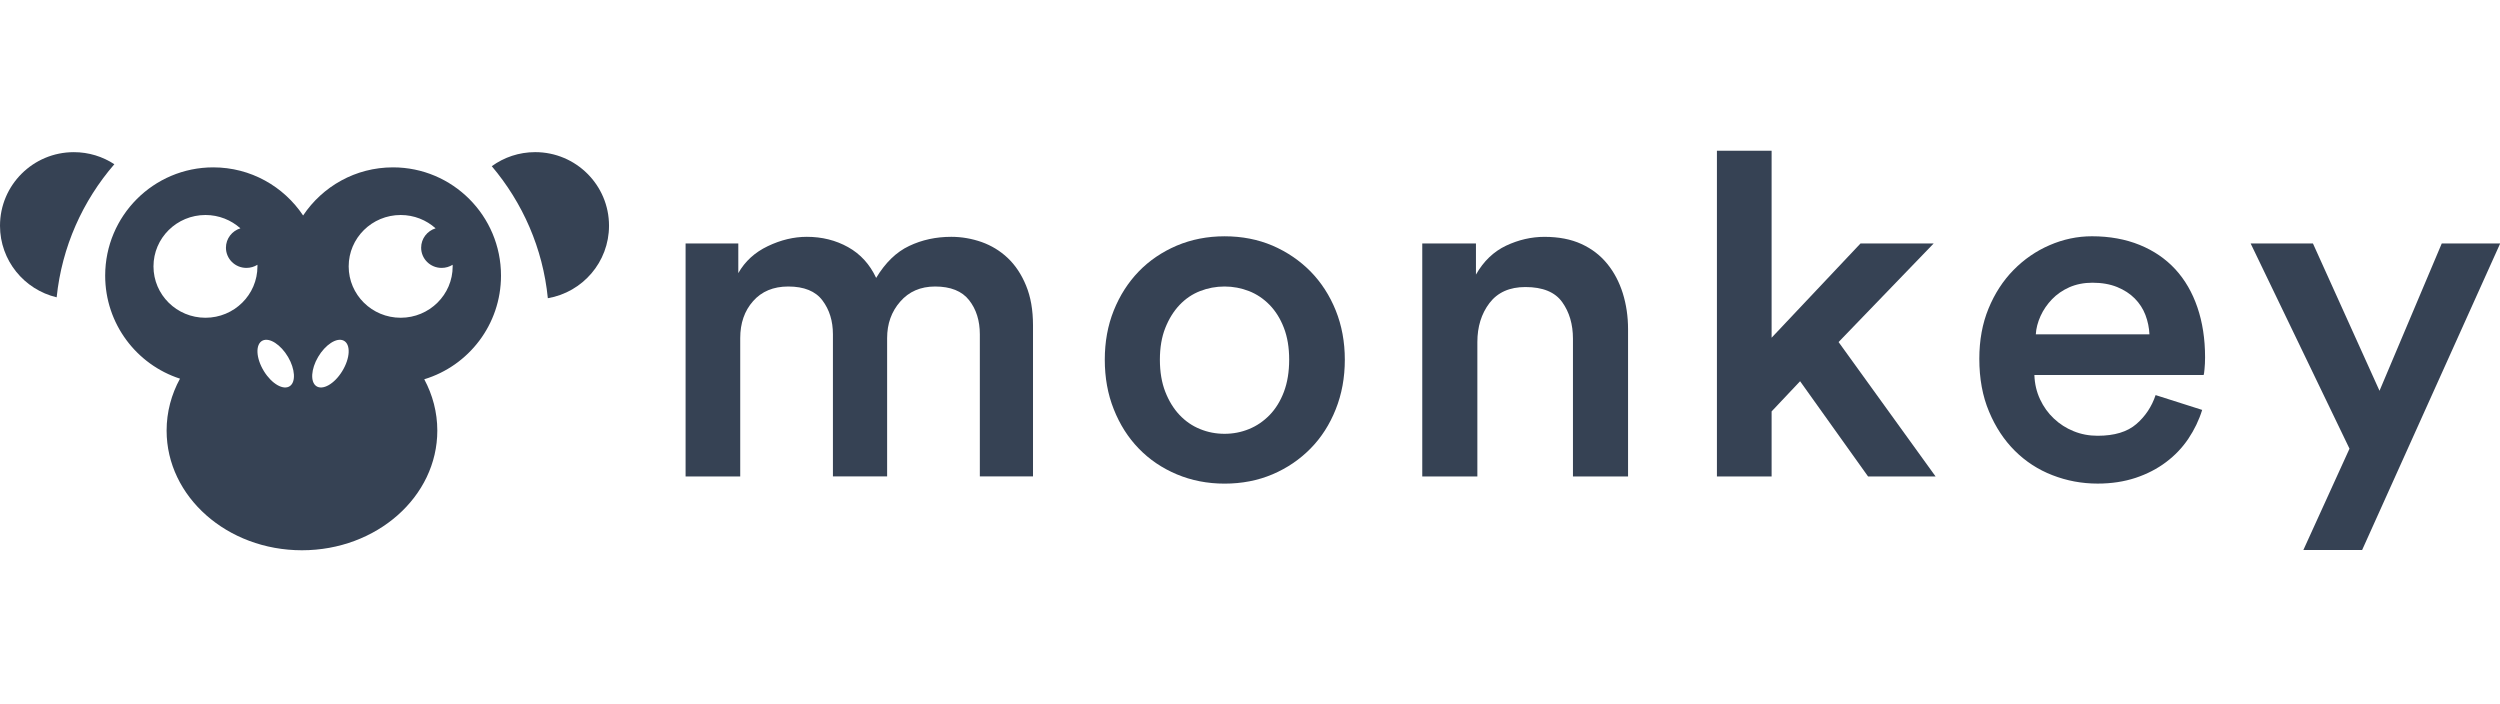 <svg width="199" height="56" viewBox="0 0 199 56" fill="none" xmlns="http://www.w3.org/2000/svg">
<g clip-path="url(#clip0)">
<g clip-path="url(#clip1)">
<path fill-rule="evenodd" clip-rule="evenodd" d="M43.608 23.738C46.373 23.262 48.478 20.861 48.478 17.967C48.478 14.733 45.848 12.11 42.602 12.11C41.31 12.11 40.117 12.525 39.145 13.229C41.602 16.136 43.214 19.759 43.608 23.738Z" fill="#364254"/>
<path fill-rule="evenodd" clip-rule="evenodd" d="M0 17.969C0 20.733 1.924 23.053 4.51 23.666C4.925 19.643 6.583 15.986 9.102 13.072C8.176 12.465 7.068 12.112 5.876 12.112C2.631 12.112 0 14.733 0 17.969Z" fill="#364254"/>
<path fill-rule="evenodd" clip-rule="evenodd" d="M8.372 21.94C8.372 25.774 10.87 29.023 14.327 30.142C13.644 31.393 13.262 32.795 13.262 34.276C13.262 39.537 18.085 43.801 24.036 43.801C29.986 43.801 34.81 39.537 34.81 34.276C34.81 32.815 34.436 31.428 33.771 30.19C37.307 29.12 39.88 25.831 39.88 21.94C39.88 17.18 36.029 13.322 31.28 13.322C28.297 13.322 25.67 14.842 24.128 17.153C22.584 14.842 19.957 13.322 16.976 13.322C12.221 13.322 8.372 17.18 8.372 21.94ZM27.755 21.205C27.755 18.945 29.609 17.114 31.893 17.114C32.965 17.114 33.94 17.517 34.674 18.175C34.008 18.378 33.523 18.991 33.523 19.716C33.523 20.605 34.252 21.325 35.153 21.325C35.477 21.325 35.776 21.234 36.029 21.075L36.033 21.203C36.033 23.462 34.179 25.293 31.893 25.293C29.608 25.295 27.755 23.464 27.755 21.205ZM12.217 21.205C12.217 18.945 14.07 17.114 16.355 17.114C17.425 17.114 18.402 17.517 19.136 18.175C18.47 18.378 17.985 18.991 17.985 19.716C17.985 20.605 18.714 21.325 19.616 21.325C19.937 21.325 20.238 21.234 20.491 21.075L20.493 21.203C20.493 23.462 18.641 25.293 16.355 25.293C14.07 25.295 12.217 23.464 12.217 21.205ZM25.319 28.417C25.892 27.441 26.797 26.842 27.35 27.111C27.928 27.393 27.884 28.5 27.239 29.548C26.61 30.572 25.681 31.086 25.174 30.733C24.69 30.396 24.759 29.374 25.319 28.417ZM22.931 28.417C23.491 29.372 23.559 30.396 23.074 30.733C22.567 31.086 21.64 30.57 21.009 29.548C20.365 28.5 20.32 27.395 20.899 27.111C21.453 26.842 22.358 27.441 22.931 28.417Z" fill="#364254"/>
<path fill-rule="evenodd" clip-rule="evenodd" d="M58.922 37.925V26.916C58.922 25.727 59.259 24.745 59.946 23.971C60.625 23.198 61.56 22.806 62.744 22.806C64.001 22.806 64.912 23.175 65.466 23.913C66.022 24.65 66.301 25.55 66.301 26.613V37.923H70.615V26.916C70.615 25.773 70.96 24.804 71.658 24.008C72.348 23.212 73.277 22.806 74.434 22.806C75.669 22.806 76.574 23.17 77.141 23.894C77.711 24.621 77.995 25.523 77.995 26.613V37.923H82.227V25.894C82.227 24.675 82.043 23.622 81.674 22.731C81.309 21.842 80.824 21.112 80.22 20.54C79.618 19.969 78.92 19.546 78.138 19.266C77.36 18.994 76.55 18.851 75.722 18.851C74.504 18.851 73.387 19.093 72.372 19.577C71.348 20.058 70.474 20.909 69.742 22.122C69.233 21.034 68.488 20.218 67.507 19.671C66.527 19.124 65.426 18.851 64.22 18.851C63.186 18.851 62.151 19.1 61.117 19.594C60.084 20.088 59.303 20.799 58.769 21.741V19.382H54.573V37.925H58.922Z" fill="#364254"/>
<path fill-rule="evenodd" clip-rule="evenodd" d="M93.669 19.552C92.5 20.053 91.488 20.737 90.642 21.611C89.796 22.488 89.135 23.523 88.657 24.712C88.176 25.908 87.941 27.216 87.941 28.632C87.941 30.061 88.176 31.376 88.657 32.578C89.135 33.787 89.797 34.828 90.642 35.7C91.488 36.577 92.498 37.261 93.669 37.755C94.842 38.248 96.111 38.497 97.476 38.497C98.859 38.497 100.134 38.248 101.295 37.755C102.455 37.261 103.457 36.577 104.322 35.7C105.177 34.828 105.847 33.787 106.325 32.578C106.806 31.376 107.048 30.061 107.048 28.632C107.048 27.216 106.806 25.908 106.325 24.712C105.847 23.523 105.177 22.488 104.322 21.611C103.459 20.739 102.455 20.055 101.295 19.552C100.134 19.058 98.859 18.809 97.476 18.809C96.111 18.809 94.84 19.058 93.669 19.552ZM95.525 34.153C94.904 33.904 94.361 33.527 93.893 33.033C93.425 32.539 93.047 31.927 92.758 31.191C92.47 30.454 92.327 29.6 92.327 28.63C92.327 27.668 92.47 26.828 92.758 26.102C93.047 25.376 93.425 24.769 93.893 24.275C94.361 23.781 94.904 23.412 95.525 23.17C96.14 22.93 96.79 22.806 97.476 22.806C98.15 22.806 98.8 22.93 99.42 23.17C100.035 23.412 100.584 23.781 101.065 24.275C101.543 24.769 101.921 25.376 102.2 26.102C102.479 26.828 102.618 27.668 102.618 28.63C102.618 29.6 102.477 30.452 102.2 31.191C101.921 31.927 101.543 32.539 101.065 33.033C100.584 33.527 100.035 33.904 99.42 34.153C98.8 34.407 98.152 34.531 97.476 34.531C96.79 34.531 96.142 34.407 95.525 34.153Z" fill="#364254"/>
<path fill-rule="evenodd" clip-rule="evenodd" d="M117.598 27.227C117.598 26.009 117.917 24.972 118.562 24.123C119.208 23.278 120.159 22.848 121.422 22.848C122.806 22.848 123.786 23.252 124.354 24.052C124.923 24.848 125.207 25.819 125.207 26.96V37.925H129.593V26.198C129.593 25.188 129.45 24.235 129.174 23.342C128.895 22.457 128.488 21.677 127.942 21.006C127.399 20.335 126.714 19.804 125.886 19.424C125.051 19.041 124.071 18.853 122.936 18.853C121.897 18.853 120.879 19.089 119.887 19.554C118.894 20.024 118.09 20.794 117.486 21.857V19.382H113.212V37.925H117.598V27.227V27.227Z" fill="#364254"/>
<path fill-rule="evenodd" clip-rule="evenodd" d="M153.918 19.382H148.095L141.02 26.882V12H136.667V37.925H141.02V32.748L143.287 30.346L148.697 37.925H154.072L146.351 27.227L153.918 19.382Z" fill="#364254"/>
<path fill-rule="evenodd" clip-rule="evenodd" d="M171.586 31.449C171.28 32.366 170.771 33.134 170.057 33.752C169.334 34.378 168.308 34.687 166.971 34.687C166.292 34.687 165.653 34.568 165.06 34.323C164.471 34.087 163.944 33.749 163.489 33.317C163.032 32.889 162.666 32.379 162.393 31.795C162.117 31.211 161.961 30.564 161.937 29.851H175.41C175.434 29.803 175.456 29.642 175.48 29.375C175.506 29.113 175.524 28.797 175.524 28.44C175.524 26.969 175.316 25.643 174.913 24.465C174.512 23.287 173.927 22.276 173.158 21.436C172.388 20.604 171.443 19.954 170.32 19.497C169.196 19.04 167.926 18.807 166.52 18.807C165.356 18.807 164.23 19.047 163.151 19.515C162.062 19.985 161.106 20.648 160.272 21.498C159.437 22.349 158.776 23.371 158.286 24.562C157.796 25.751 157.554 27.085 157.554 28.557C157.554 30.13 157.807 31.532 158.328 32.764C158.842 33.996 159.529 35.036 160.386 35.887C161.242 36.738 162.24 37.387 163.377 37.826C164.511 38.267 165.704 38.494 166.971 38.494C168.082 38.494 169.086 38.338 169.998 38.036C170.907 37.733 171.713 37.316 172.421 36.782C173.125 36.253 173.714 35.635 174.195 34.919C174.672 34.206 175.041 33.443 175.293 32.629L171.586 31.449ZM162.051 26.614C162.075 26.139 162.204 25.651 162.429 25.151C162.653 24.657 162.964 24.213 163.342 23.818C163.72 23.426 164.175 23.11 164.719 22.866C165.262 22.63 165.87 22.504 166.558 22.504C167.314 22.504 167.97 22.623 168.524 22.848C169.08 23.075 169.549 23.377 169.927 23.759C170.305 24.141 170.588 24.58 170.777 25.074C170.966 25.574 171.072 26.084 171.096 26.614H162.051V26.614Z" fill="#364254"/>
<path d="M194.363 19.382H199.013L188.025 43.781H183.347L187.02 35.715L179.152 19.382H184.111L189.409 31.107L194.363 19.382Z" fill="#364254"/>
</g>
</g>
<defs>
<clipPath id="clip0">
<rect width="199" height="56" fill="white"/>
</clipPath>
<clipPath id="clip1">
<rect width="199.014" height="32" fill="white" transform="translate(0 12)"/>
</clipPath>
</defs>
</svg>
